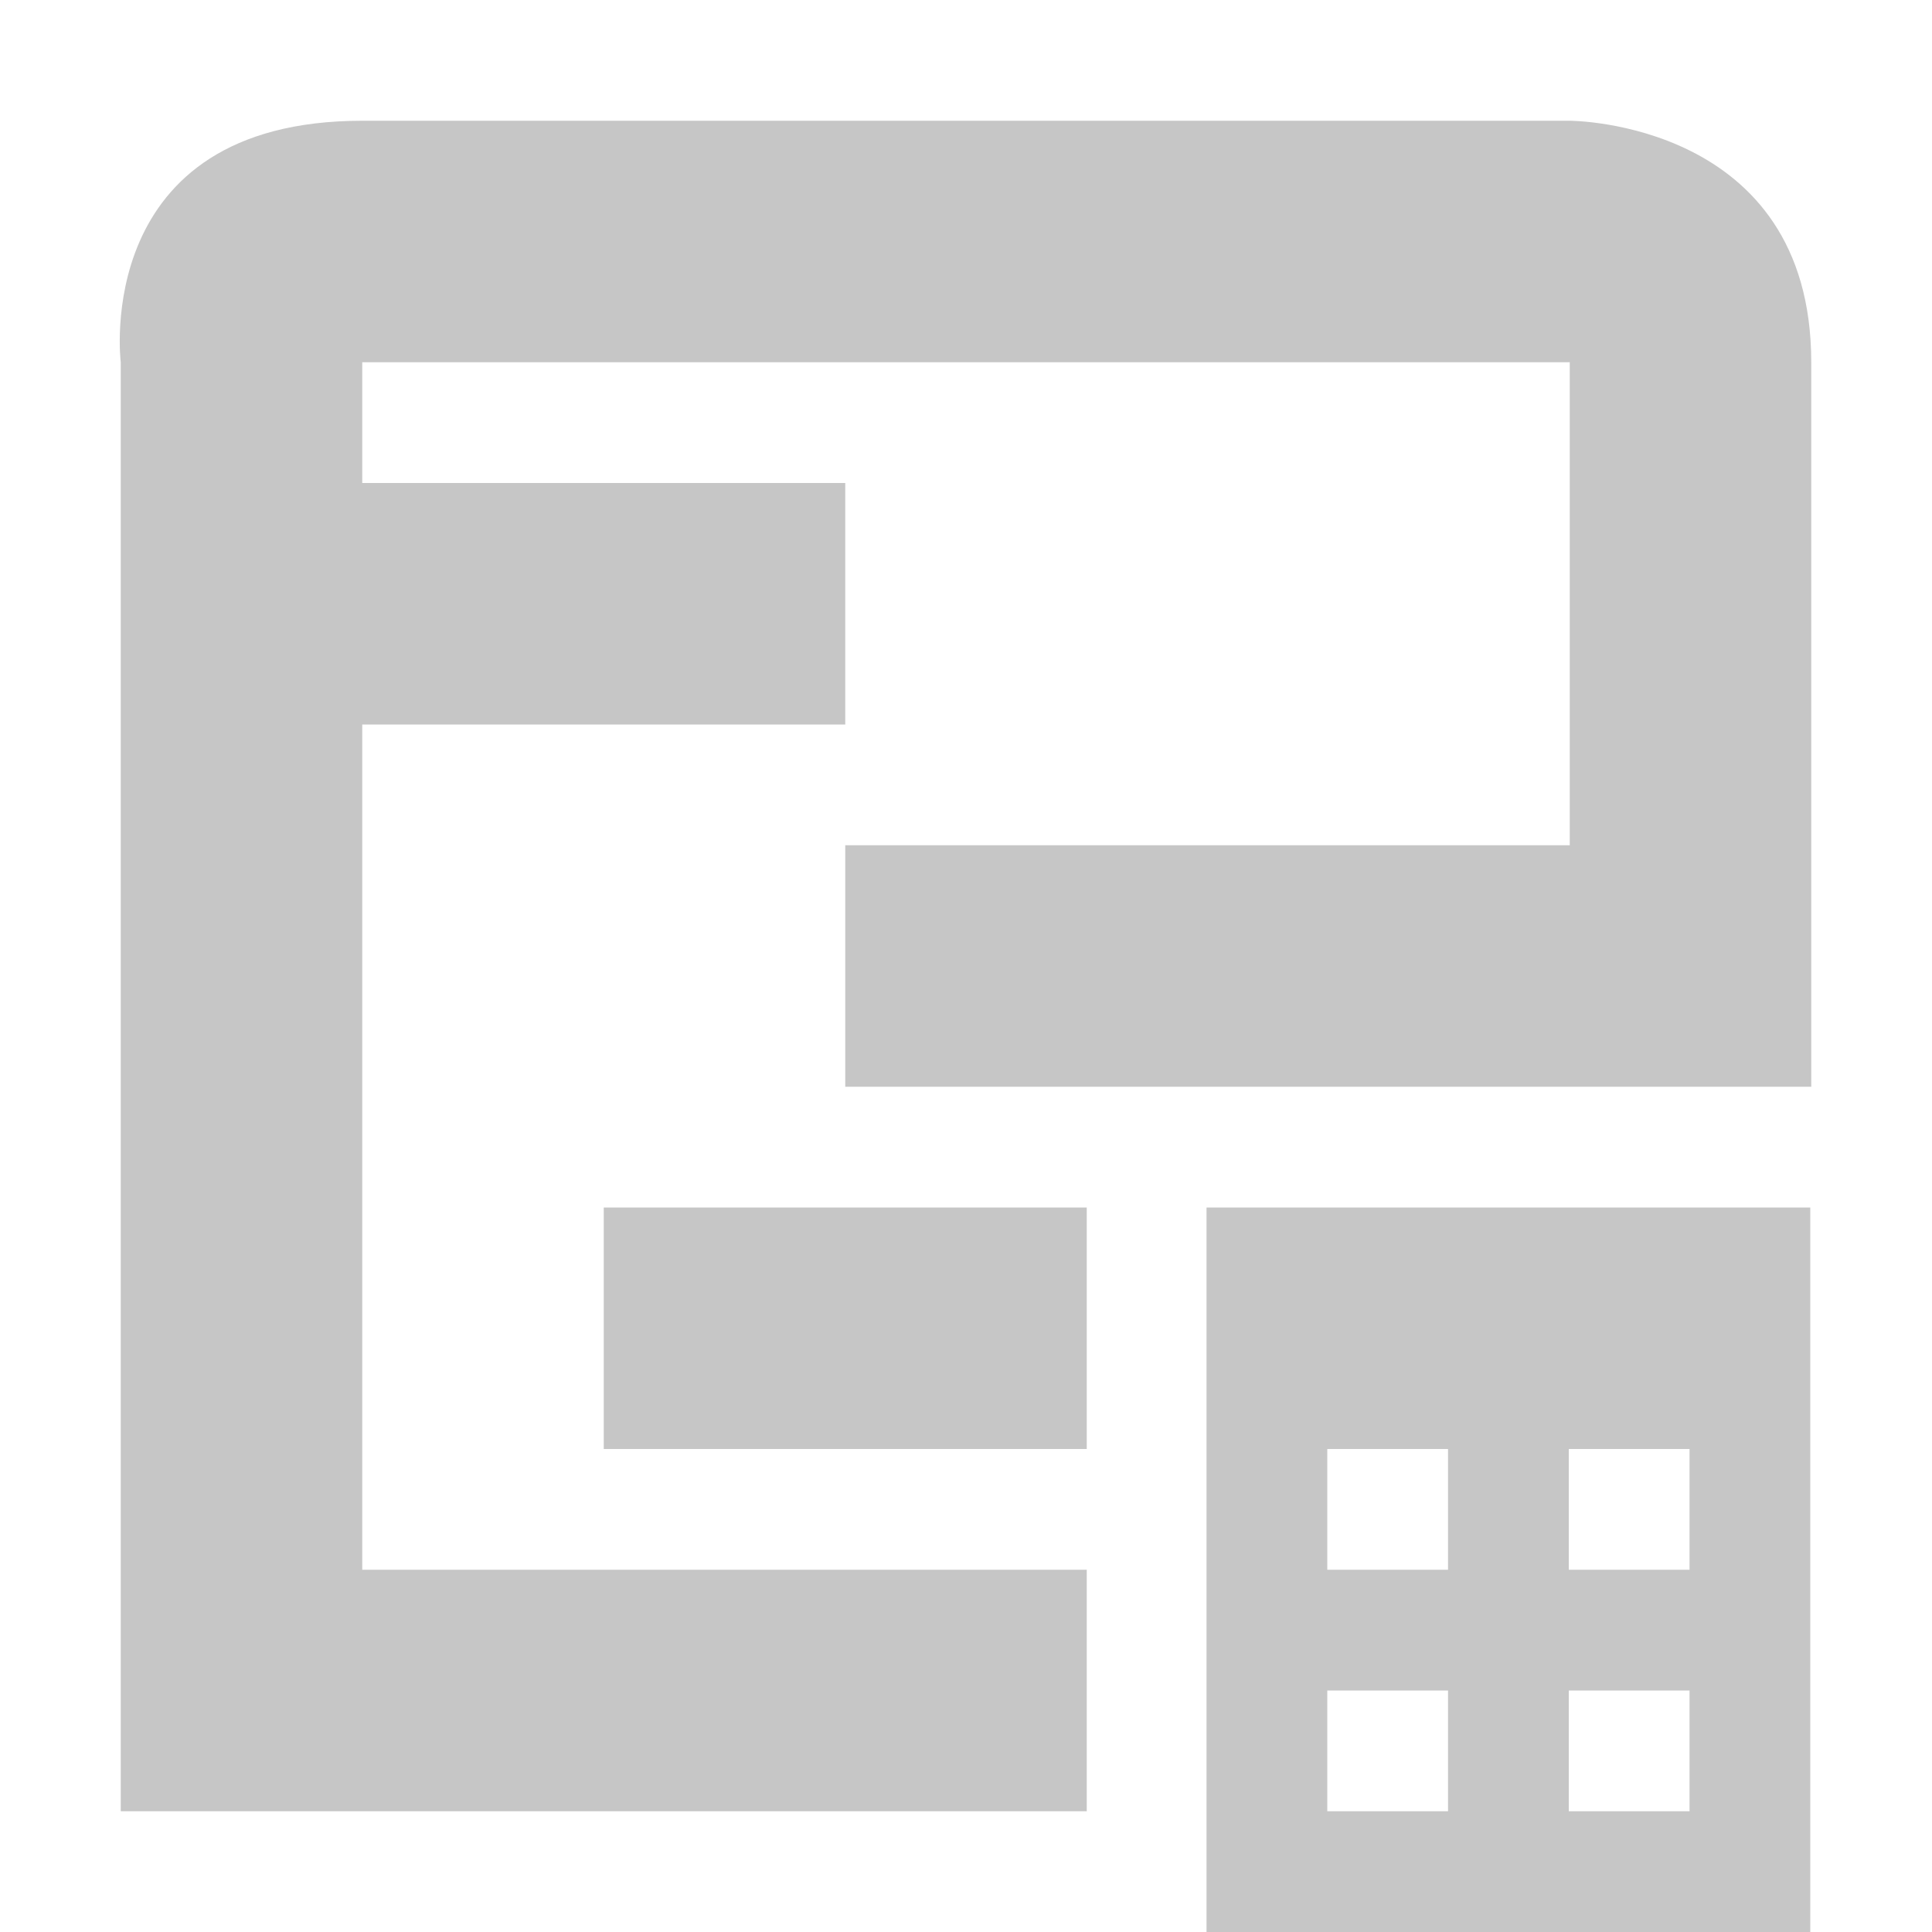 <svg xmlns="http://www.w3.org/2000/svg" width="16" height="16" viewBox="0 0 16 16">
 <defs>
  <style id="current-color-scheme" type="text/css">
   .ColorScheme-Text { color:#c6c6c6; } .ColorScheme-Highlight { color:#4285f4; }
  </style>
 </defs>
 <path style="fill:currentColor" class="ColorScheme-Text" d="M 3 1 C 0.75 1 1 3 1 3 L 1 15 L 9 15 L 9 13 L 3 13 L 3 6 L 7 6 L 7 4 L 3 4 L 3 3 L 13 3 L 13 7 L 7 7 L 7 9 L 15 9 L 15 3 C 15 1 13 1 13 1 L 3 1 z M 5 10 L 5 12 L 9 12 L 9 10 L 5 10 z M 9.992 10 L 9.992 16 L 14.992 16 L 14.992 10 L 9.992 10 z M 10.992 12 L 11.992 12 L 11.992 13 L 10.992 13 L 10.992 12 z M 12.992 12 L 13.992 12 L 13.992 13 L 12.992 13 L 12.992 12 z M 10.992 14 L 11.992 14 L 11.992 15 L 10.992 15 L 10.992 14 z M 12.992 14 L 13.992 14 L 13.992 15 L 12.992 15 L 12.992 14 z"/>
</svg>
